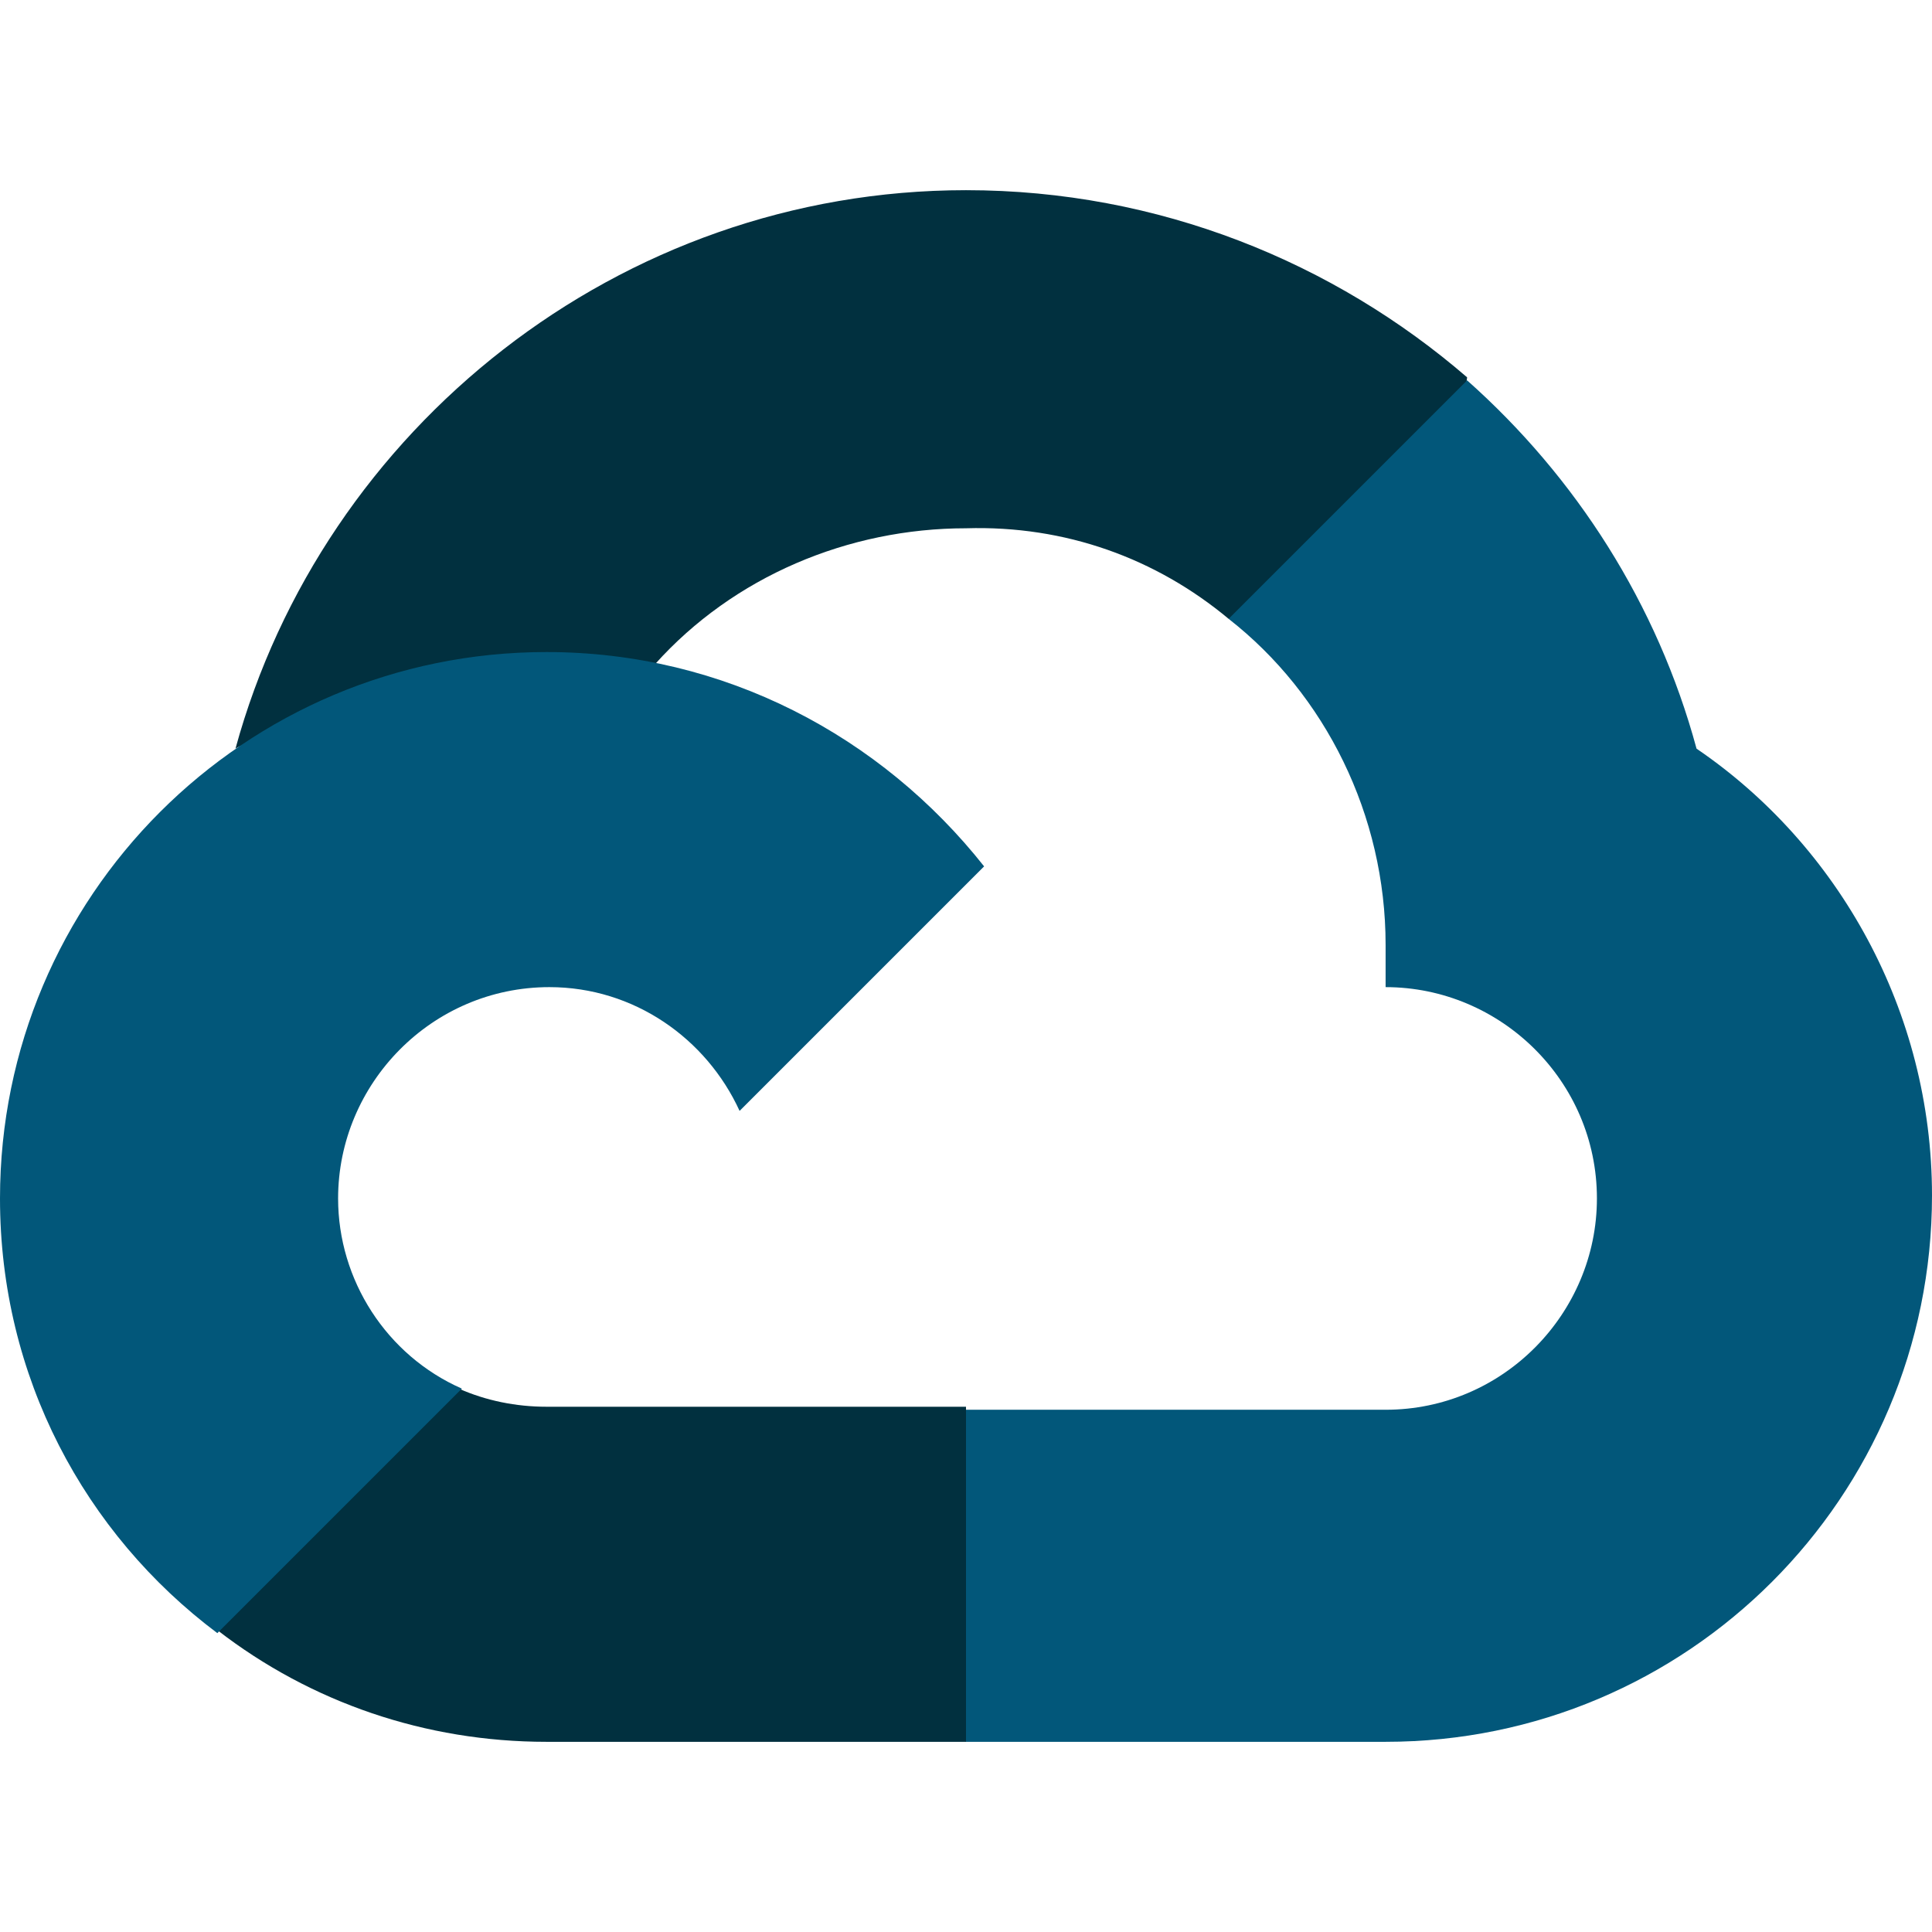 <?xml version="1.0" encoding="utf-8"?>
<!-- Generator: Adobe Illustrator 25.0.1, SVG Export Plug-In . SVG Version: 6.00 Build 0)  -->
<svg version="1.1" id="Layer_1" xmlns="http://www.w3.org/2000/svg" xmlns:xlink="http://www.w3.org/1999/xlink" x="0px" y="0px"
	 viewBox="0 0 64 64" style="enable-background:new 0 0 64 64;" xml:space="preserve">
<style type="text/css">
	.st0{fill:#01303F;}
	.st1{fill:#02577A;}
</style>
<path class="st0" d="M40.7,20.5l2,0l5.6-5.6l0.3-2.4C44.2,8.7,38.4,6.3,32,6.3c-11.5,0-21.3,7.9-24.2,18.5c0.6-0.4,1.9-0.1,1.9-0.1
	l11.1-1.8c0,0,0.6-0.9,0.9-0.9c2.6-2.9,6.4-4.5,10.3-4.5C35.3,17.4,38.3,18.5,40.7,20.5L40.7,20.5z"/>
<path class="st1" d="M56.2,24.8c-1.3-4.8-4-9-7.6-12.2l-7.9,7.9c3.2,2.5,5.2,6.5,5.2,10.8v1.4c3.8,0,7,3.1,7,7c0,3.8-3.1,7-7,7H32
	L30.6,48v8.3l1.4,1.4h13.9c10,0,18.1-8.1,18.1-18.1C64,33.5,60.9,28,56.2,24.8L56.2,24.8z"/>
<path class="st0" d="M18.1,57.7H32V46.6H18.1c-1,0-2-0.2-2.9-0.6l-2,0.6l-5.6,5.6L7.2,54C10.3,56.4,14.1,57.7,18.1,57.7L18.1,57.7z"
	/>
<path class="st1" d="M18.1,21.6C8.1,21.6,0,29.7,0,39.7c0,5.9,2.8,11.1,7.2,14.4l8.1-8.1c-2.5-1.1-4.1-3.6-4.1-6.3c0-3.8,3.1-7,7-7
	c2.8,0,5.2,1.7,6.3,4.1l8.1-8.1C29.2,24.4,24,21.6,18.1,21.6L18.1,21.6z"/>
</svg>
